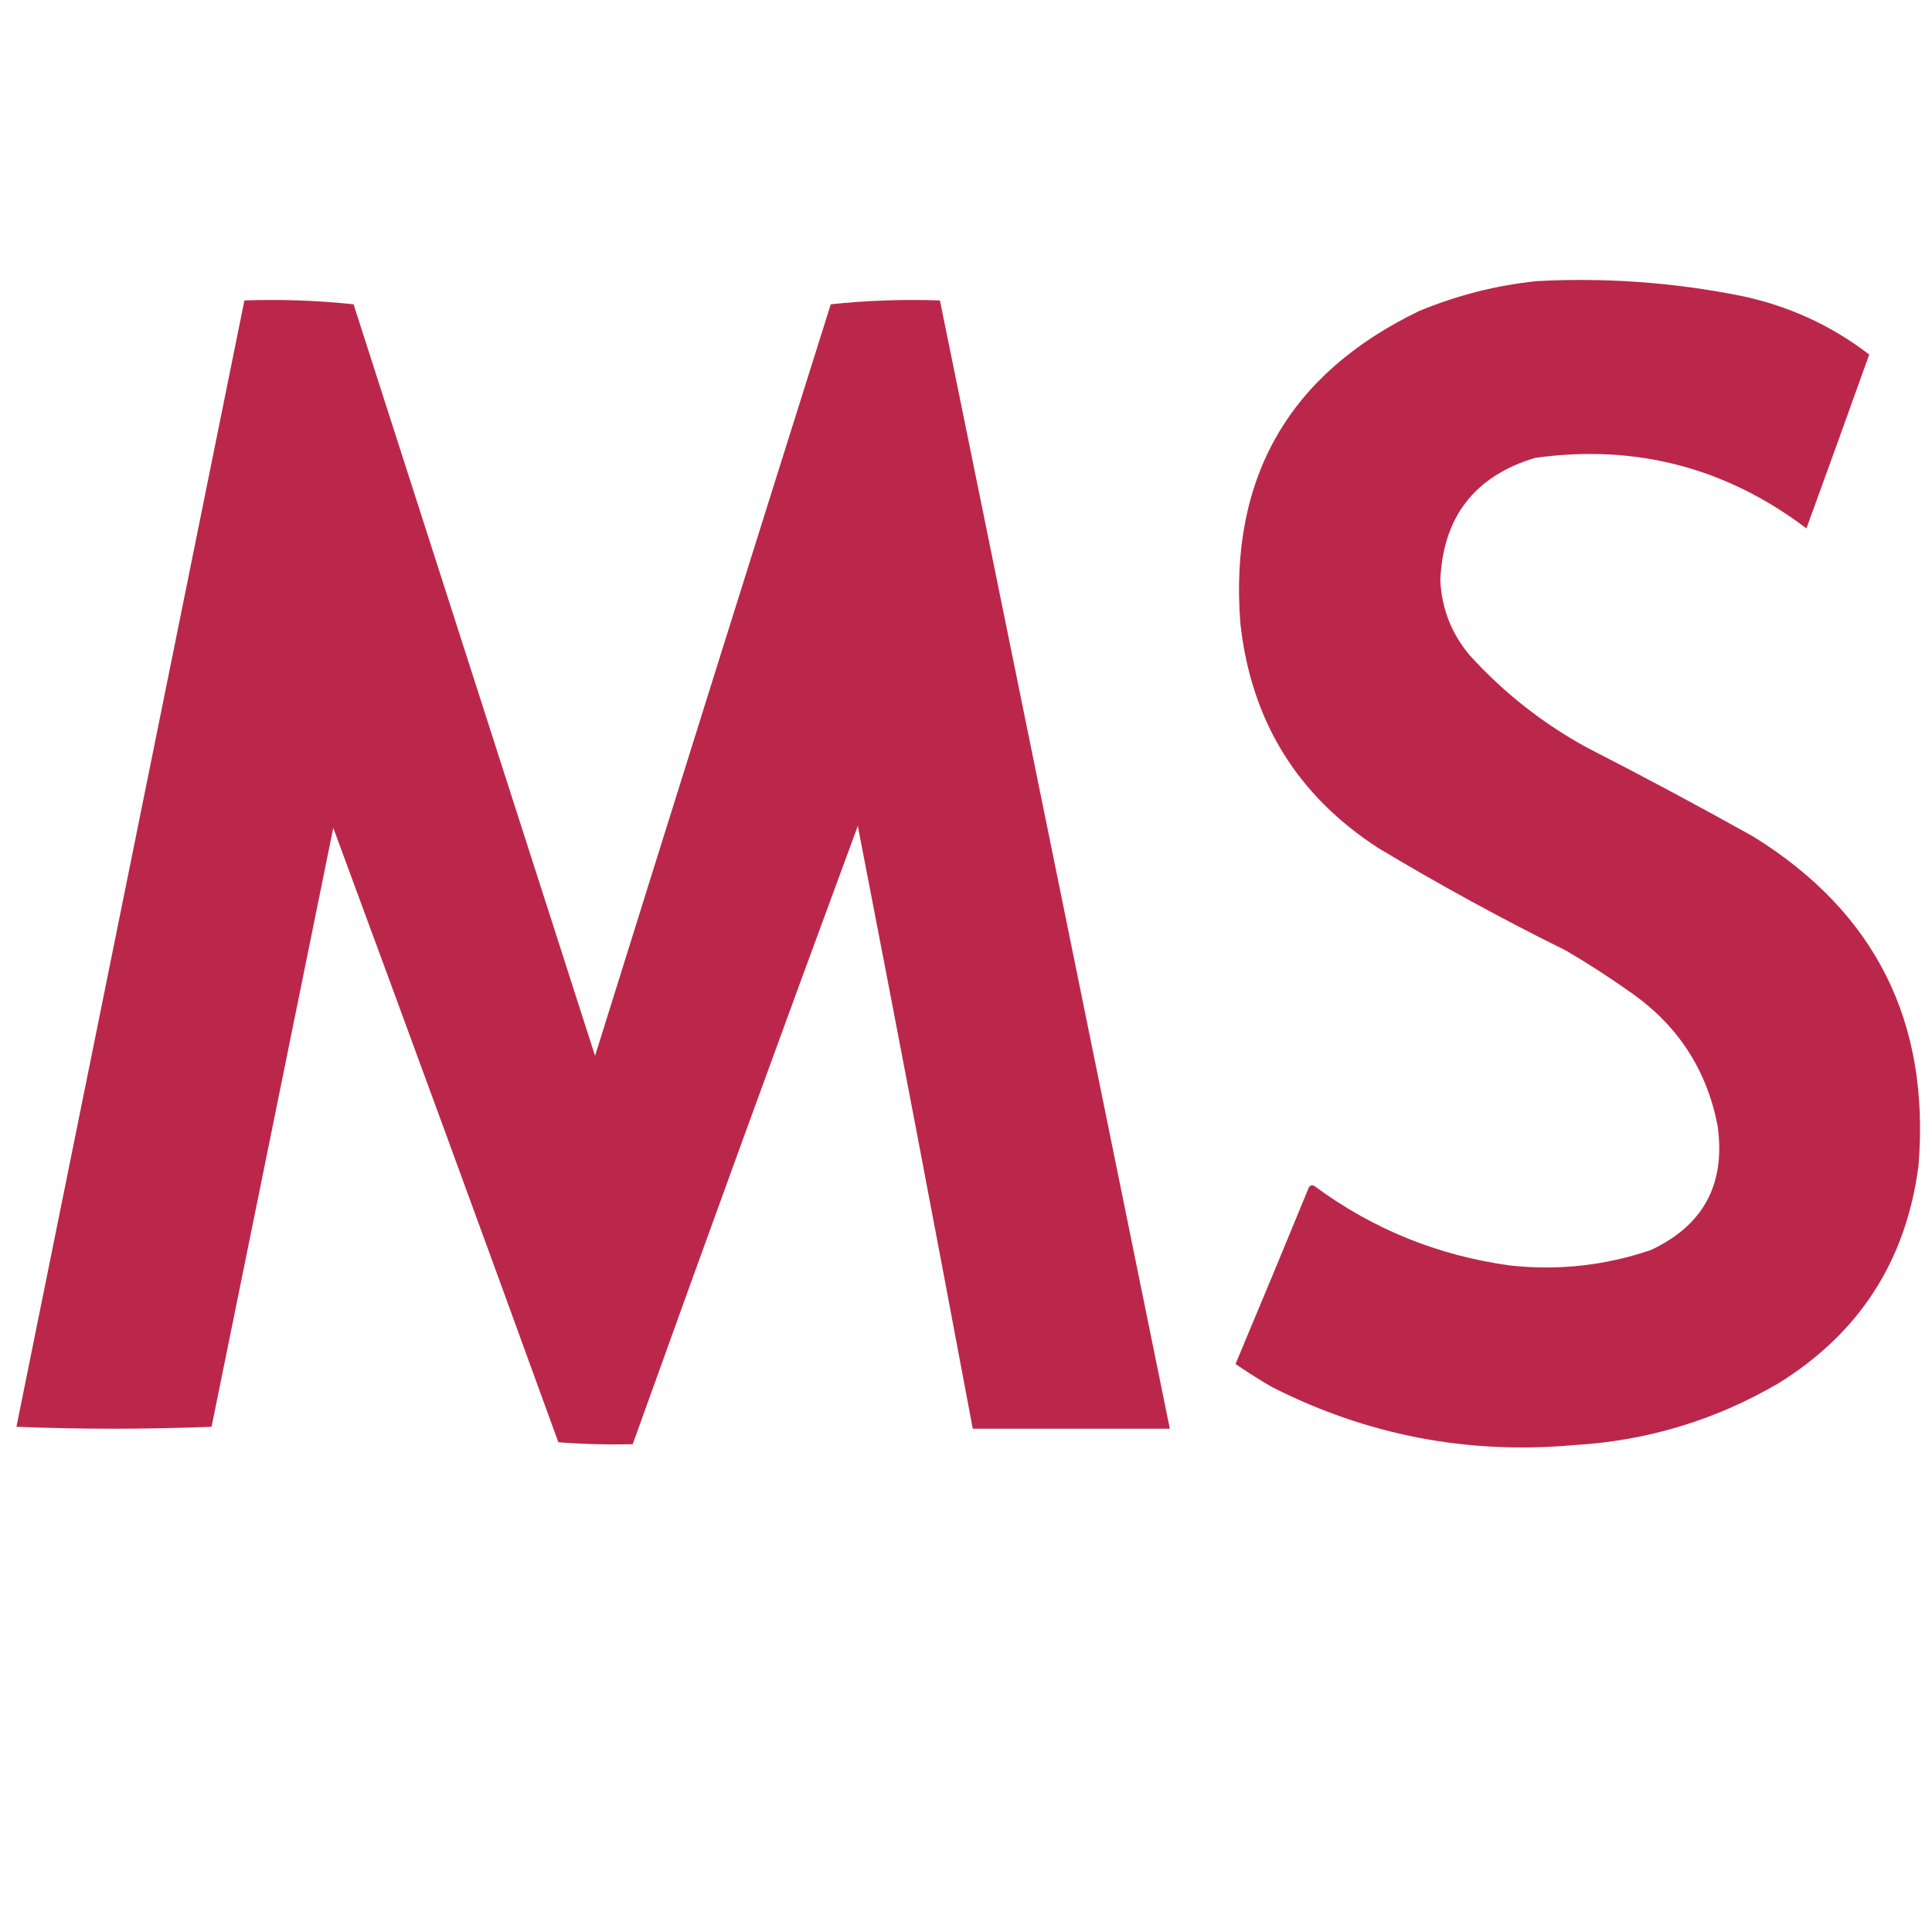 <?xml version="1.0" encoding="UTF-8"?>
<!DOCTYPE svg PUBLIC "-//W3C//DTD SVG 1.1//EN" "http://www.w3.org/Graphics/SVG/1.1/DTD/svg11.dtd">
<svg xmlns="http://www.w3.org/2000/svg" version="1.1" width="1000px" height="1000px" style="shape-rendering:geometricPrecision; text-rendering:geometricPrecision; image-rendering:optimizeQuality; fill-rule:evenodd; clip-rule:evenodd" xmlns:xlink="http://www.w3.org/1999/xlink">
<g><path style="opacity:0.987" fill="#ba2548" d="M 795.5,145.5 C 830.83,143.635 865.83,146.135 900.5,153C 925.312,158.087 947.645,168.254 967.5,183.5C 956.755,213.571 945.922,243.571 935,273.5C 893.266,241.926 846.433,229.759 794.5,237C 763.154,246.503 746.821,267.67 745.5,300.5C 746.257,315.274 751.424,328.274 761,339.5C 778.56,358.735 798.727,374.569 821.5,387C 850.484,401.824 879.151,417.158 907.5,433C 970.626,472.084 999.126,528.917 993,603.5C 986.567,652.556 962.4,690.056 920.5,716C 887.808,735.117 852.475,745.784 814.5,748C 759.573,752.881 707.573,742.881 658.5,718C 651.998,714.25 645.665,710.25 639.5,706C 652.296,675.572 664.962,645.072 677.5,614.5C 678.365,613.417 679.365,613.251 680.5,614C 710.593,636.205 744.26,649.871 781.5,655C 806.468,657.739 830.801,655.073 854.5,647C 881.809,634.226 893.309,612.726 889,582.5C 883.349,553.697 868.516,530.864 844.5,514C 833.507,506.168 822.174,498.835 810.5,492C 777.366,475.603 745.033,457.937 713.5,439C 671.302,411.729 647.469,372.895 642,322.5C 636.199,247.38 667.032,193.547 734.5,161C 754.2,152.826 774.533,147.659 795.5,145.5 Z"/></g>
<g><path style="opacity:0.988" fill="#ba2548" d="M 126.5,155.5 C 145.569,154.854 164.402,155.52 183,157.5C 224.667,287.167 266.333,416.833 308,546.5C 348.512,416.787 389.178,287.12 430,157.5C 448.598,155.52 467.431,154.854 486.5,155.5C 526.167,350.167 565.833,544.833 605.5,739.5C 571.5,739.5 537.5,739.5 503.5,739.5C 483.991,635.456 464.158,531.456 444,427.5C 404.664,534.011 365.831,640.677 327.5,747.5C 314.587,747.822 301.754,747.489 289,746.5C 250.459,640.375 211.626,534.375 172.5,428.5C 151.5,531.833 130.5,635.166 109.5,738.5C 75.833,739.833 42.167,739.833 8.5,738.5C 47.839,544.138 87.172,349.804 126.5,155.5 Z"/></g>
</svg>

